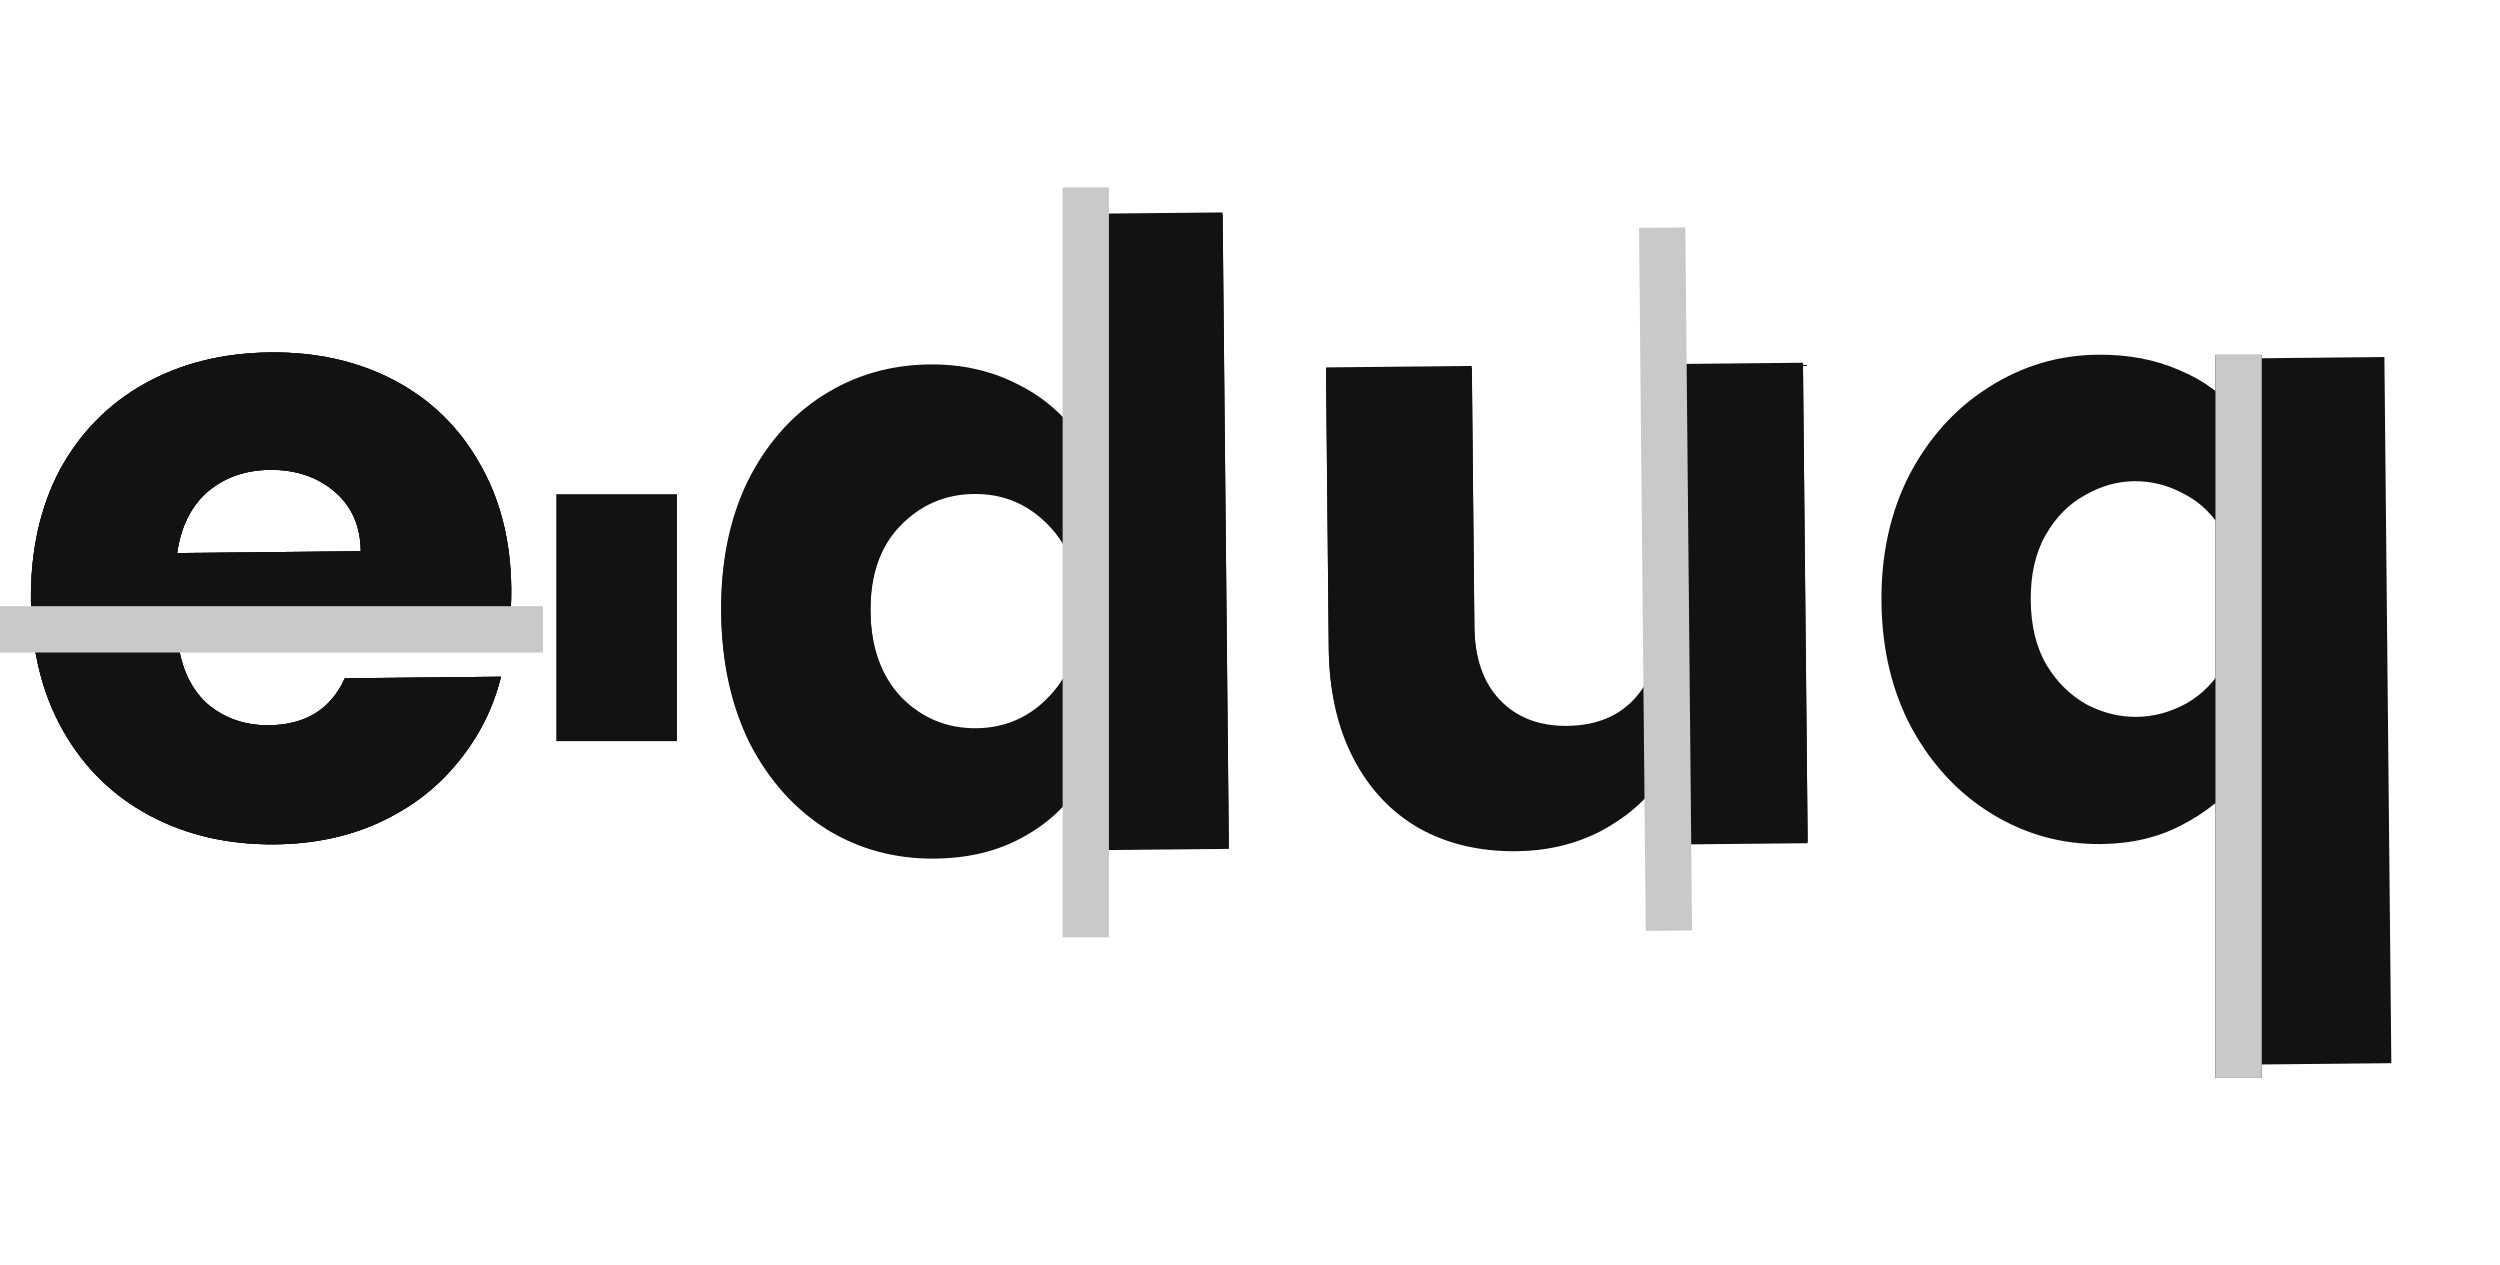<svg width="162" height="82" viewBox="0 0 162 82" fill="none" xmlns="http://www.w3.org/2000/svg">
<g clip-path="url(#clip0_120_38)">
<path d="M33.13 38.124C33.138 39.013 33.092 39.939 32.99 40.902L11.477 41.113C11.644 43.037 12.27 44.511 13.355 45.537C14.476 46.526 15.834 47.013 17.428 46.997C19.799 46.974 21.439 45.958 22.346 43.95L32.463 43.851C31.964 45.892 31.037 47.734 29.682 49.377C28.364 51.018 26.69 52.312 24.661 53.258C22.632 54.203 20.357 54.688 17.837 54.713C14.798 54.743 12.086 54.121 9.702 52.848C7.317 51.576 5.446 49.743 4.088 47.35C2.731 44.956 2.036 42.149 2.004 38.928C1.973 35.708 2.594 32.888 3.867 30.469C5.178 28.049 7.013 26.18 9.372 24.861C11.731 23.542 14.448 22.868 17.524 22.837C20.526 22.808 23.201 23.411 25.548 24.647C27.895 25.883 29.729 27.661 31.048 29.981C32.406 32.3 33.099 35.014 33.13 38.124ZM23.377 35.72C23.361 34.092 22.792 32.801 21.671 31.849C20.55 30.898 19.155 30.43 17.488 30.447C15.894 30.462 14.546 30.938 13.443 31.875C12.378 32.81 11.723 34.131 11.481 35.837L23.377 35.72Z" fill="#121212"/>
<path d="M33.13 38.124C33.138 39.013 33.092 39.939 32.99 40.902L11.477 41.113C11.644 43.037 12.27 44.511 13.355 45.537C14.476 46.526 15.834 47.013 17.428 46.997C19.799 46.974 21.439 45.958 22.346 43.95L32.463 43.851C31.964 45.892 31.037 47.734 29.682 49.377C28.364 51.018 26.69 52.312 24.661 53.258C22.632 54.203 20.357 54.688 17.837 54.713C14.798 54.743 12.086 54.121 9.702 52.848C7.317 51.576 5.446 49.743 4.088 47.35C2.731 44.956 2.036 42.149 2.004 38.928C1.973 35.708 2.594 32.888 3.867 30.469C5.178 28.049 7.013 26.18 9.372 24.861C11.731 23.542 14.448 22.868 17.524 22.837C20.526 22.808 23.201 23.411 25.548 24.647C27.895 25.883 29.729 27.661 31.048 29.981C32.406 32.3 33.099 35.014 33.13 38.124ZM23.377 35.72C23.361 34.092 22.792 32.801 21.671 31.849C20.55 30.898 19.155 30.43 17.488 30.447C15.894 30.462 14.546 30.938 13.443 31.875C12.378 32.81 11.723 34.131 11.481 35.837L23.377 35.72Z" fill="#121212"/>
<path d="M33.13 38.124C33.138 39.013 33.092 39.939 32.99 40.902L11.477 41.113C11.644 43.037 12.27 44.511 13.355 45.537C14.476 46.526 15.834 47.013 17.428 46.997C19.799 46.974 21.439 45.958 22.346 43.95L32.463 43.851C31.964 45.892 31.037 47.734 29.682 49.377C28.364 51.018 26.69 52.312 24.661 53.258C22.632 54.203 20.357 54.688 17.837 54.713C14.798 54.743 12.086 54.121 9.702 52.848C7.317 51.576 5.446 49.743 4.088 47.35C2.731 44.956 2.036 42.149 2.004 38.928C1.973 35.708 2.594 32.888 3.867 30.469C5.178 28.049 7.013 26.18 9.372 24.861C11.731 23.542 14.448 22.868 17.524 22.837C20.526 22.808 23.201 23.411 25.548 24.647C27.895 25.883 29.729 27.661 31.048 29.981C32.406 32.3 33.099 35.014 33.13 38.124ZM23.377 35.72C23.361 34.092 22.792 32.801 21.671 31.849C20.55 30.898 19.155 30.43 17.488 30.447C15.894 30.462 14.546 30.938 13.443 31.875C12.378 32.81 11.723 34.131 11.481 35.837L23.377 35.72Z" fill="#121212"/>
<path d="M46.731 39.63C46.699 36.447 47.265 33.646 48.428 31.228C49.627 28.809 51.258 26.942 53.321 25.626C55.383 24.31 57.693 23.64 60.25 23.615C62.288 23.595 64.145 24.002 65.822 24.837C67.535 25.672 68.88 26.807 69.858 28.241L69.717 13.859L79.223 13.766L79.626 54.859L70.12 54.952L70.076 50.509C69.201 51.999 67.934 53.196 66.275 54.101C64.654 55.005 62.749 55.468 60.563 55.49C58.006 55.515 55.683 54.89 53.595 53.614C51.507 52.302 49.839 50.448 48.593 48.054C47.383 45.622 46.762 42.814 46.731 39.63ZM69.968 39.459C69.945 37.089 69.259 35.226 67.912 33.87C66.601 32.513 65.001 31.843 63.111 31.862C61.221 31.88 59.616 32.581 58.295 33.964C57.011 35.309 56.38 37.166 56.403 39.536C56.427 41.905 57.094 43.787 58.405 45.181C59.752 46.538 61.371 47.207 63.261 47.189C65.151 47.17 66.738 46.469 68.022 45.087C69.343 43.704 69.991 41.828 69.968 39.459ZM116.829 23.506L117.133 54.492L107.627 54.585L107.585 50.365C106.636 51.744 105.331 52.867 103.671 53.735C102.049 54.566 100.237 54.991 98.235 55.01C95.864 55.033 93.765 54.536 91.939 53.517C90.112 52.461 88.689 50.938 87.668 48.949C86.648 46.959 86.125 44.614 86.099 41.911L85.921 23.808L95.371 23.715L95.536 40.541C95.557 42.615 96.11 44.22 97.196 45.357C98.282 46.494 99.733 47.054 101.548 47.036C103.402 47.018 104.86 46.43 105.923 45.272C106.987 44.113 107.509 42.498 107.488 40.425L107.323 23.599L116.829 23.506ZM121.919 39.006C121.889 35.933 122.492 33.188 123.729 30.769C125.002 28.35 126.707 26.463 128.844 25.11C131.017 23.718 133.382 23.01 135.939 22.985C137.903 22.966 139.667 23.3 141.231 23.989C142.794 24.64 144.063 25.572 145.038 26.784L145.003 23.23L154.509 23.137L154.958 68.895L145.452 68.988L145.269 50.329C144.207 51.636 142.902 52.685 141.353 53.478C139.841 54.27 138.103 54.676 136.139 54.695C133.619 54.72 131.277 54.076 129.115 52.764C126.952 51.453 125.211 49.6 123.89 47.206C122.606 44.812 121.95 42.079 121.919 39.006ZM145.155 38.723C145.139 37.057 144.792 35.672 144.114 34.568C143.473 33.427 142.63 32.583 141.587 32.038C140.544 31.456 139.448 31.171 138.299 31.182C137.187 31.193 136.115 31.499 135.083 32.102C134.051 32.667 133.207 33.527 132.551 34.681C131.895 35.835 131.576 37.245 131.592 38.911C131.608 40.577 131.956 41.981 132.634 43.122C133.312 44.226 134.172 45.069 135.216 45.651C136.259 46.197 137.337 46.464 138.448 46.453C139.56 46.442 140.633 46.154 141.664 45.589C142.733 44.986 143.577 44.107 144.196 42.953C144.852 41.799 145.172 40.389 145.155 38.723Z" fill="#121212"/>
<path d="M46.739 39.779C46.707 36.595 47.273 33.794 48.435 31.376C49.635 28.958 51.265 27.091 53.328 25.775C55.391 24.459 57.701 23.788 60.258 23.763C62.296 23.743 64.153 24.151 65.829 24.986C67.542 25.821 68.888 26.955 69.865 28.39L69.724 14.007L79.23 13.914L79.633 55.008L70.127 55.1L70.084 50.658C69.209 52.148 67.942 53.345 66.283 54.249C64.661 55.154 62.757 55.617 60.57 55.638C58.013 55.663 55.691 55.038 53.602 53.763C51.514 52.45 49.846 50.597 48.6 48.202C47.39 45.771 46.769 42.963 46.739 39.779ZM69.975 39.607C69.952 37.238 69.267 35.375 67.919 34.018C66.609 32.661 65.008 31.992 63.118 32.01C61.228 32.029 59.623 32.729 58.302 34.112C57.018 35.458 56.388 37.315 56.411 39.684C56.434 42.054 57.101 43.935 58.412 45.33C59.76 46.686 61.379 47.355 63.269 47.337C65.159 47.318 66.746 46.618 68.029 45.235C69.35 43.853 69.999 41.977 69.975 39.607ZM116.836 23.654L117.14 54.641L107.634 54.733L107.593 50.513C106.643 51.892 105.338 53.016 103.679 53.883C102.056 54.714 100.244 55.139 98.243 55.159C95.871 55.182 93.772 54.684 91.946 53.665C90.12 52.609 88.696 51.087 87.676 49.098C86.656 47.108 86.132 44.762 86.106 42.059L85.929 23.956L95.379 23.864L95.544 40.69C95.564 42.763 96.117 44.368 97.203 45.505C98.289 46.642 99.74 47.202 101.556 47.184C103.409 47.166 104.867 46.578 105.931 45.42C106.994 44.262 107.516 42.646 107.495 40.573L107.33 23.747L116.836 23.654Z" fill="#121212"/>
<path d="M36.047 40.024H43.867" stroke="#121212" stroke-width="16" stroke-linejoin="round"/>
<path d="M145.062 22.995V69.852" stroke="#121212" stroke-width="3" stroke-linejoin="round"/>
<path d="M145.062 22.995V69.852" stroke="#C9C9C9" stroke-width="3" stroke-linejoin="round"/>
<path d="M70.359 12.148V60.741" stroke="#C9C9C9" stroke-width="3" stroke-linejoin="round"/>
<path d="M-2.606 40.783H35.182" stroke="#C9C9C9" stroke-width="3" stroke-linejoin="round"/>
<path d="M107.71 14.751L108.145 60.307" stroke="#C9C9C9" stroke-width="3" stroke-linejoin="round"/>
</g>
<defs>
<clipPath id="clip0_120_38">
<rect width="162" height="82" fill="white"/>
</clipPath>
</defs>
</svg>
